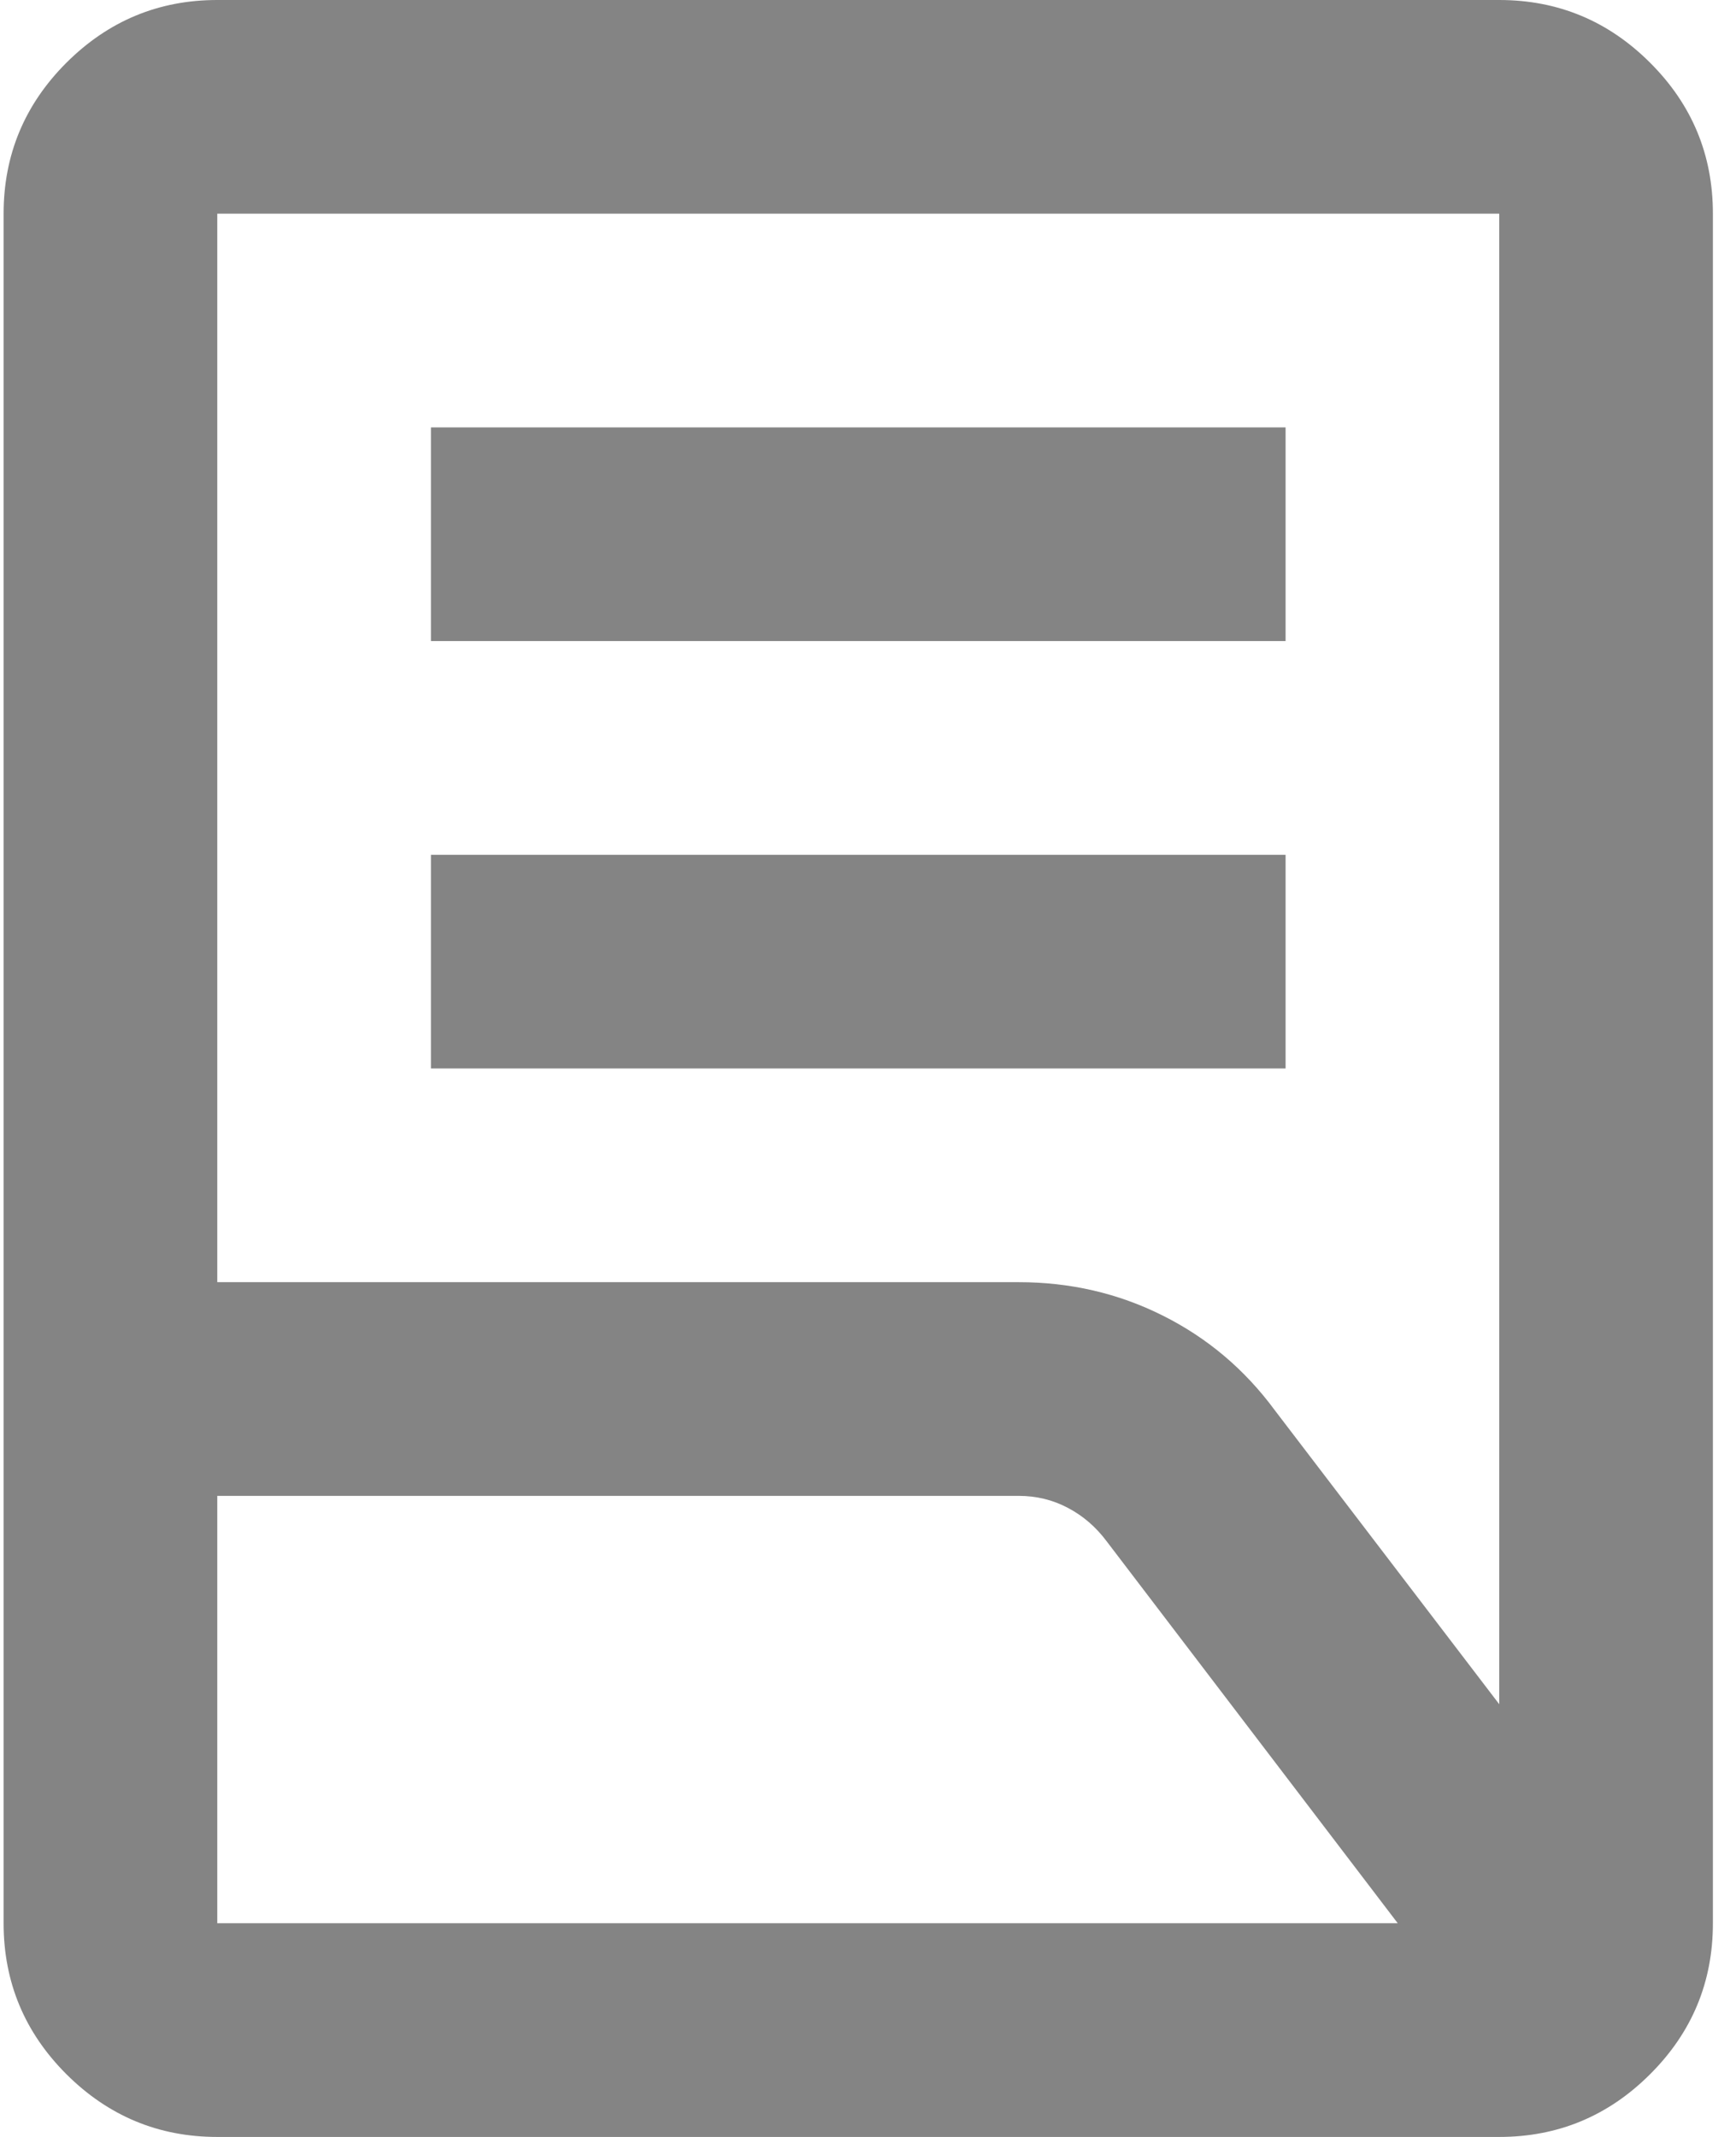 <svg width="13" height="16" viewBox="0 0 13 16" fill="none" xmlns="http://www.w3.org/2000/svg">
<path d="M3.227 8V6.4H9.627V8H3.227ZM3.227 4.8V3.2H9.627V4.8H3.227ZM1.627 9.6H7.627C8.014 9.6 8.374 9.683 8.707 9.85C9.041 10.017 9.321 10.253 9.547 10.56L11.227 12.76V1.6H1.627V9.6ZM1.627 14.4H10.467L8.287 11.54C8.207 11.433 8.111 11.35 7.997 11.29C7.884 11.23 7.761 11.2 7.627 11.2H1.627V14.4ZM11.227 16H1.627C1.187 16 0.811 15.843 0.497 15.53C0.184 15.217 0.027 14.84 0.027 14.4V1.6C0.027 1.16 0.184 0.783 0.497 0.47C0.811 0.157 1.187 0 1.627 0H11.227C11.667 0 12.044 0.157 12.357 0.47C12.671 0.783 12.827 1.16 12.827 1.6V14.4C12.827 14.84 12.671 15.217 12.357 15.53C12.044 15.843 11.667 16 11.227 16Z" fill="#848484"/>
</svg>
